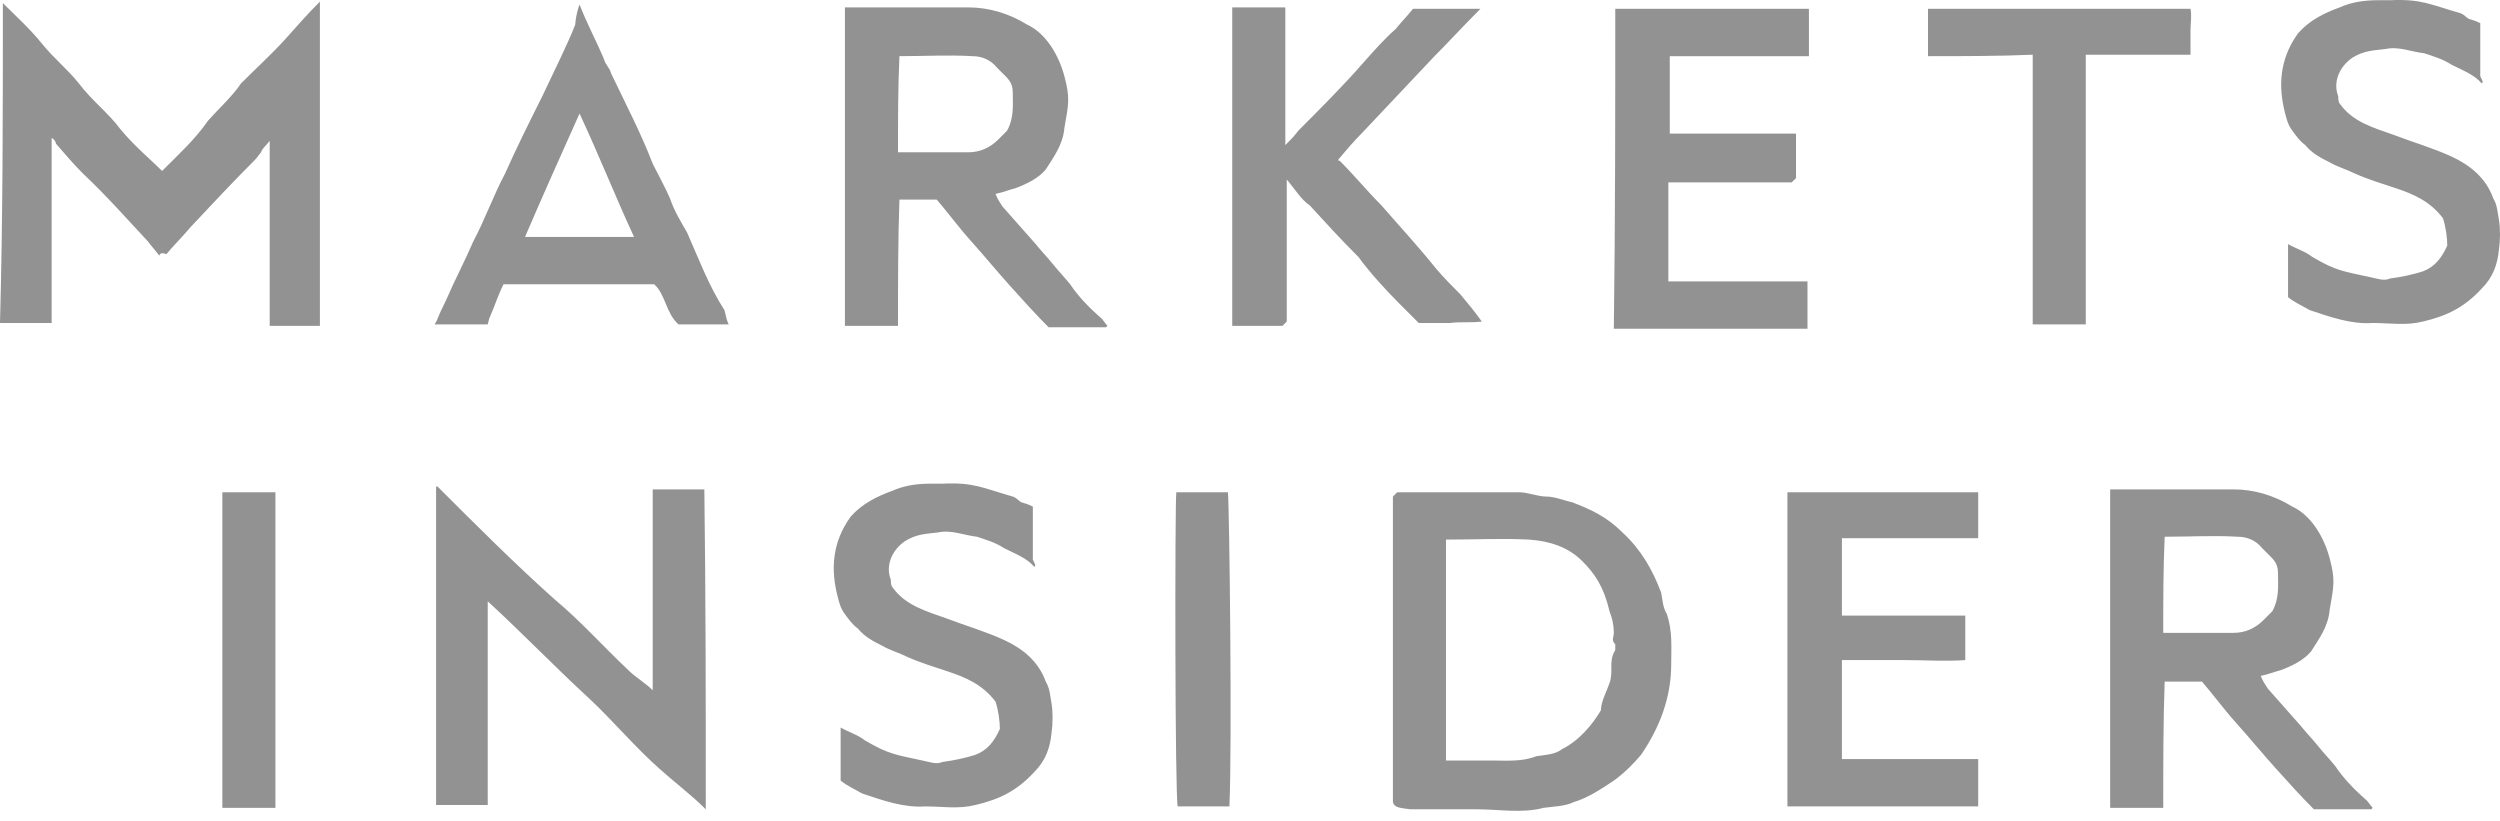 <svg width="195" height="64" viewBox="0 0 195 64" fill="none" xmlns="http://www.w3.org/2000/svg">
<path d="M0.224 0.241C1.231 1.248 2.35 2.255 3.245 3.374C4.14 4.493 5.259 5.388 6.154 6.507C7.161 7.85 8.504 8.857 9.399 10.087C10.518 11.43 11.749 12.437 12.644 13.332C13.986 11.99 15.217 10.871 16.224 9.416C17.119 8.409 18.127 7.514 18.798 6.507C19.917 5.388 21.259 4.157 22.267 3.038C23.162 2.031 23.945 1.136 24.952 0.129V25.417H21.036V10.983C20.7 11.43 20.476 11.542 20.364 11.878C20.253 11.99 20.029 12.325 19.917 12.437C18.238 14.116 16.448 16.018 14.882 17.696C14.322 18.367 13.539 19.151 12.979 19.822C12.644 19.71 12.532 19.71 12.42 19.934C12.084 19.486 11.861 19.263 11.525 18.815C9.958 17.137 8.28 15.235 6.49 13.556C5.818 12.885 5.035 11.99 4.364 11.206C4.364 11.095 4.252 10.871 4.028 10.759V25.193H0C0.224 17.025 0.224 8.521 0.224 0.241ZM108.647 62.565V38.732L108.983 38.396H118.494C119.165 38.396 119.948 38.732 120.62 38.732C121.291 38.732 122.074 39.068 122.634 39.179C124.088 39.739 125.319 40.298 126.55 41.529C128.005 42.872 128.9 44.438 129.571 46.229C129.683 46.788 129.683 47.347 130.019 47.907C130.466 49.25 130.354 50.48 130.354 51.823C130.354 54.397 129.459 56.746 128.005 58.872C127.445 59.544 126.662 60.327 125.879 60.886C124.872 61.558 123.865 62.229 122.746 62.565C122.074 62.901 121.179 62.901 120.396 63.012C118.718 63.46 116.927 63.124 115.137 63.124H109.99C109.207 63.012 108.759 63.012 108.647 62.565V62.565ZM112.787 59.32H116.368C117.487 59.32 118.718 59.432 119.836 58.984C120.508 58.872 121.291 58.872 121.851 58.425C123.193 57.754 124.2 56.523 124.872 55.404C124.872 54.732 125.319 53.949 125.543 53.278C125.879 52.383 125.431 51.599 125.991 50.704V50.257C125.655 49.921 125.879 49.697 125.879 49.362C125.879 48.802 125.767 48.243 125.543 47.683C125.095 45.781 124.424 44.774 123.417 43.767C122.298 42.648 120.843 42.2 119.277 42.089C117.151 41.977 115.025 42.089 112.787 42.089V59.32ZM70.044 25.417H65.904V0.577H75.527C77.094 0.577 78.66 1.024 80.115 1.919C81.569 2.591 82.576 4.269 83.024 5.947C83.472 7.626 83.36 8.073 83.024 9.976C82.912 11.318 82.129 12.325 81.569 13.22C81.01 13.892 80.115 14.339 79.22 14.675C78.772 14.787 78.213 15.011 77.653 15.123C77.765 15.458 77.989 15.794 78.213 16.13C79.108 17.137 79.891 18.032 80.786 19.039C81.234 19.598 81.681 20.046 82.129 20.605C82.576 21.165 83.024 21.612 83.472 22.172C84.143 23.179 85.038 24.074 85.933 24.857C86.045 24.969 86.269 25.305 86.381 25.417L86.269 25.529H81.793C80.786 24.521 79.779 23.403 78.772 22.284C77.765 21.165 76.758 19.934 75.751 18.815C74.744 17.696 73.849 16.465 73.066 15.57H70.156C70.044 18.591 70.044 22.06 70.044 25.417V25.417ZM70.044 11.878H75.527C76.422 11.878 77.206 11.542 77.877 10.871L78.548 10.199C79.108 9.192 78.996 8.185 78.996 7.29C78.996 6.731 78.884 6.395 78.436 5.947L77.765 5.276C77.317 4.717 76.646 4.381 75.863 4.381C73.961 4.269 72.17 4.381 70.156 4.381C70.044 6.843 70.044 9.192 70.044 11.878V11.878ZM55.051 63.124C53.932 62.005 52.589 60.998 51.47 59.991C49.568 58.313 47.89 56.299 45.988 54.509C43.302 52.047 40.841 49.474 38.043 46.9V62.789H34.015V37.949H34.127C37.148 40.97 40.169 43.991 43.302 46.788C45.316 48.466 46.995 50.369 49.009 52.271C49.568 52.83 50.352 53.278 50.911 53.837V38.172H54.939C55.051 46.676 55.051 54.956 55.051 63.124V63.124ZM100.367 14.004V25.081L100.032 25.417H96.115V0.577H100.255V11.318C100.703 10.871 100.927 10.647 101.262 10.199C102.941 8.521 104.731 6.731 106.298 4.94C107.193 3.933 107.976 3.038 108.871 2.255C109.319 1.696 109.766 1.248 110.214 0.688H115.473C114.13 2.031 113.011 3.262 111.892 4.381C109.99 6.395 108.2 8.297 106.298 10.311C105.626 10.983 104.955 11.766 104.395 12.437C104.395 12.549 104.395 12.549 104.507 12.549C105.626 13.668 106.633 14.899 107.752 16.018C109.207 17.696 110.661 19.263 112.004 20.941C112.563 21.612 113.347 22.396 113.906 22.955C114.466 23.626 115.025 24.298 115.585 25.081C114.689 25.193 113.906 25.081 113.123 25.193H110.661L109.207 23.738C108.088 22.619 106.857 21.277 105.962 20.046L105.85 19.934C104.507 18.591 103.388 17.36 102.158 16.018C101.486 15.57 101.039 14.787 100.367 14.004V14.004ZM125.991 0.688H141.096V4.381H130.242V10.423H140.089V13.892L139.753 14.227H130.131V21.948H140.984V25.64H125.879C125.991 17.137 125.991 8.969 125.991 0.688V0.688ZM154.299 38.396V41.977H143.669V48.019H153.292V51.487C151.726 51.599 150.159 51.487 148.593 51.487H143.669V59.208H154.299V62.901H139.418V38.396H154.299V38.396ZM45.204 0.353C45.764 1.807 46.547 3.262 47.107 4.605C47.218 5.052 47.554 5.276 47.666 5.724C48.785 8.073 50.016 10.423 50.911 12.773C51.358 13.668 51.806 14.451 52.254 15.458C52.589 16.465 53.149 17.36 53.596 18.144C54.492 20.158 55.275 22.284 56.505 24.186C56.617 24.521 56.617 24.857 56.841 25.305H52.925C51.918 24.41 51.918 22.955 51.023 22.172H39.274C38.827 23.067 38.603 23.85 38.155 24.857L38.043 25.305H33.903C34.239 24.745 34.015 24.969 34.798 23.403C35.47 21.836 36.253 20.381 36.924 18.815C37.819 17.137 38.491 15.235 39.386 13.556C40.281 11.542 41.288 9.528 42.295 7.514C43.19 5.612 44.309 3.374 44.869 1.919C44.869 1.696 44.981 0.912 45.204 0.353C45.093 0.353 45.204 0.353 45.204 0.353V0.353ZM49.456 18.479C48.002 15.346 46.771 12.213 45.204 8.857C43.75 12.101 42.295 15.346 40.953 18.479H49.456ZM80.674 44.215C80.115 43.543 79.22 43.208 78.325 42.76C77.653 42.312 76.87 42.089 76.198 41.865C75.192 41.753 74.184 41.305 73.177 41.529C72.282 41.641 71.499 41.641 70.604 42.2C69.597 42.872 69.037 44.103 69.485 45.222C69.485 45.334 69.485 45.669 69.597 45.781C70.604 47.236 72.282 47.683 73.849 48.243C75.303 48.802 76.87 49.25 78.325 49.921C79.779 50.592 81.01 51.599 81.569 53.166C81.905 53.725 81.905 54.285 82.017 54.844C82.129 55.516 82.129 56.411 82.017 57.194C81.905 58.313 81.569 59.32 80.674 60.215C79.332 61.67 77.989 62.341 76.087 62.789C74.744 63.124 73.513 62.901 72.17 62.901C70.492 63.012 68.926 62.453 67.247 61.894C66.688 61.558 66.128 61.334 65.569 60.886V56.746C66.128 57.082 66.912 57.306 67.471 57.754C69.373 58.872 69.933 58.872 71.947 59.32C72.506 59.432 73.066 59.656 73.513 59.432C74.408 59.32 75.415 59.096 76.087 58.872C76.982 58.537 77.541 57.865 77.989 56.858C77.989 56.299 77.877 55.404 77.653 54.732C76.646 53.39 75.303 52.83 73.961 52.383C72.954 52.047 71.835 51.711 70.828 51.264C70.156 50.928 69.373 50.704 68.814 50.369C68.142 50.033 67.471 49.697 66.912 49.026C66.464 48.69 66.24 48.355 65.904 47.907C65.569 47.459 65.457 47.012 65.345 46.564C64.785 44.438 64.897 42.312 66.352 40.298C67.247 39.291 68.366 38.732 69.597 38.284C70.604 37.837 71.611 37.725 72.618 37.725H73.513C75.975 37.613 76.646 38.06 78.996 38.732C79.332 38.844 79.443 39.068 79.667 39.179C80.003 39.291 80.115 39.291 80.562 39.515V43.655C80.786 44.103 80.786 44.103 80.674 44.215V44.215ZM150.383 4.381V0.688H170.859C170.971 1.248 170.859 1.807 170.859 2.367V4.269H162.691V25.305H158.551V4.269C155.866 4.381 153.068 4.381 150.383 4.381V4.381ZM21.483 63.012H17.343V38.396H21.483V63.012ZM91.751 38.396H95.78C95.892 39.515 96.115 58.425 95.892 62.901H91.863C91.64 62.005 91.64 39.403 91.751 38.396V38.396ZM193.573 6.507C193.014 5.836 192.119 5.5 191.224 5.052C190.552 4.605 189.769 4.381 189.098 4.157C188.091 4.045 187.084 3.598 186.077 3.821C185.181 3.933 184.398 3.933 183.503 4.493C182.496 5.164 181.937 6.395 182.384 7.514C182.384 7.626 182.384 7.961 182.496 8.073C183.503 9.528 185.181 9.976 186.748 10.535C188.203 11.095 189.769 11.542 191.224 12.213C192.678 12.885 193.909 13.892 194.469 15.458C194.804 16.018 194.804 16.577 194.916 17.137C195.028 17.808 195.028 18.703 194.916 19.486C194.804 20.605 194.469 21.612 193.573 22.508C192.231 23.962 190.888 24.633 188.986 25.081C187.643 25.417 186.412 25.193 185.07 25.193C183.391 25.305 181.825 24.745 180.146 24.186C179.587 23.85 179.027 23.626 178.468 23.179V19.039C179.027 19.375 179.811 19.598 180.37 20.046C182.272 21.165 182.832 21.165 184.846 21.612C185.405 21.724 185.965 21.948 186.412 21.724C187.307 21.612 188.314 21.389 188.986 21.165C189.881 20.829 190.44 20.158 190.888 19.151C190.888 18.591 190.776 17.696 190.552 17.025C189.545 15.682 188.203 15.123 186.86 14.675C185.853 14.339 184.734 14.004 183.727 13.556C183.056 13.22 182.272 12.997 181.713 12.661C181.041 12.325 180.37 11.99 179.811 11.318C179.363 10.983 179.139 10.647 178.804 10.199C178.468 9.752 178.356 9.304 178.244 8.857C177.685 6.731 177.797 4.605 179.251 2.591C180.146 1.584 181.265 1.024 182.496 0.577C183.503 0.129 184.51 0.017 185.517 0.017H186.412C188.874 -0.095 189.545 0.353 191.895 1.024C192.231 1.136 192.343 1.36 192.566 1.472C192.902 1.584 193.014 1.584 193.461 1.807V5.947C193.685 6.395 193.685 6.395 193.573 6.507V6.507ZM168.733 63.012H164.593V38.172H174.216C175.783 38.172 177.349 38.62 178.804 39.515C180.258 40.186 181.265 41.865 181.713 43.543C182.16 45.222 182.048 45.669 181.713 47.571C181.601 48.914 180.818 49.921 180.258 50.816C179.699 51.487 178.804 51.935 177.908 52.271C177.461 52.383 176.901 52.606 176.342 52.718C176.454 53.054 176.678 53.39 176.901 53.725C177.797 54.732 178.58 55.627 179.475 56.635C179.923 57.194 180.37 57.642 180.818 58.201C181.265 58.761 181.713 59.208 182.16 59.767C182.832 60.775 183.727 61.67 184.622 62.453C184.734 62.565 184.958 62.901 185.07 63.012L184.958 63.124H180.482C179.475 62.117 178.468 60.998 177.461 59.879C176.454 58.761 175.447 57.53 174.44 56.411C173.433 55.292 172.538 54.061 171.754 53.166H168.845C168.733 56.187 168.733 59.544 168.733 63.012V63.012ZM168.733 49.362H174.216C175.111 49.362 175.894 49.026 176.566 48.355L177.237 47.683C177.797 46.676 177.685 45.669 177.685 44.774C177.685 44.215 177.573 43.879 177.125 43.431L176.454 42.76C176.006 42.2 175.335 41.865 174.552 41.865C172.65 41.753 170.859 41.865 168.845 41.865C168.733 44.438 168.733 46.788 168.733 49.362V49.362Z" fill="#929292"/>
</svg>
